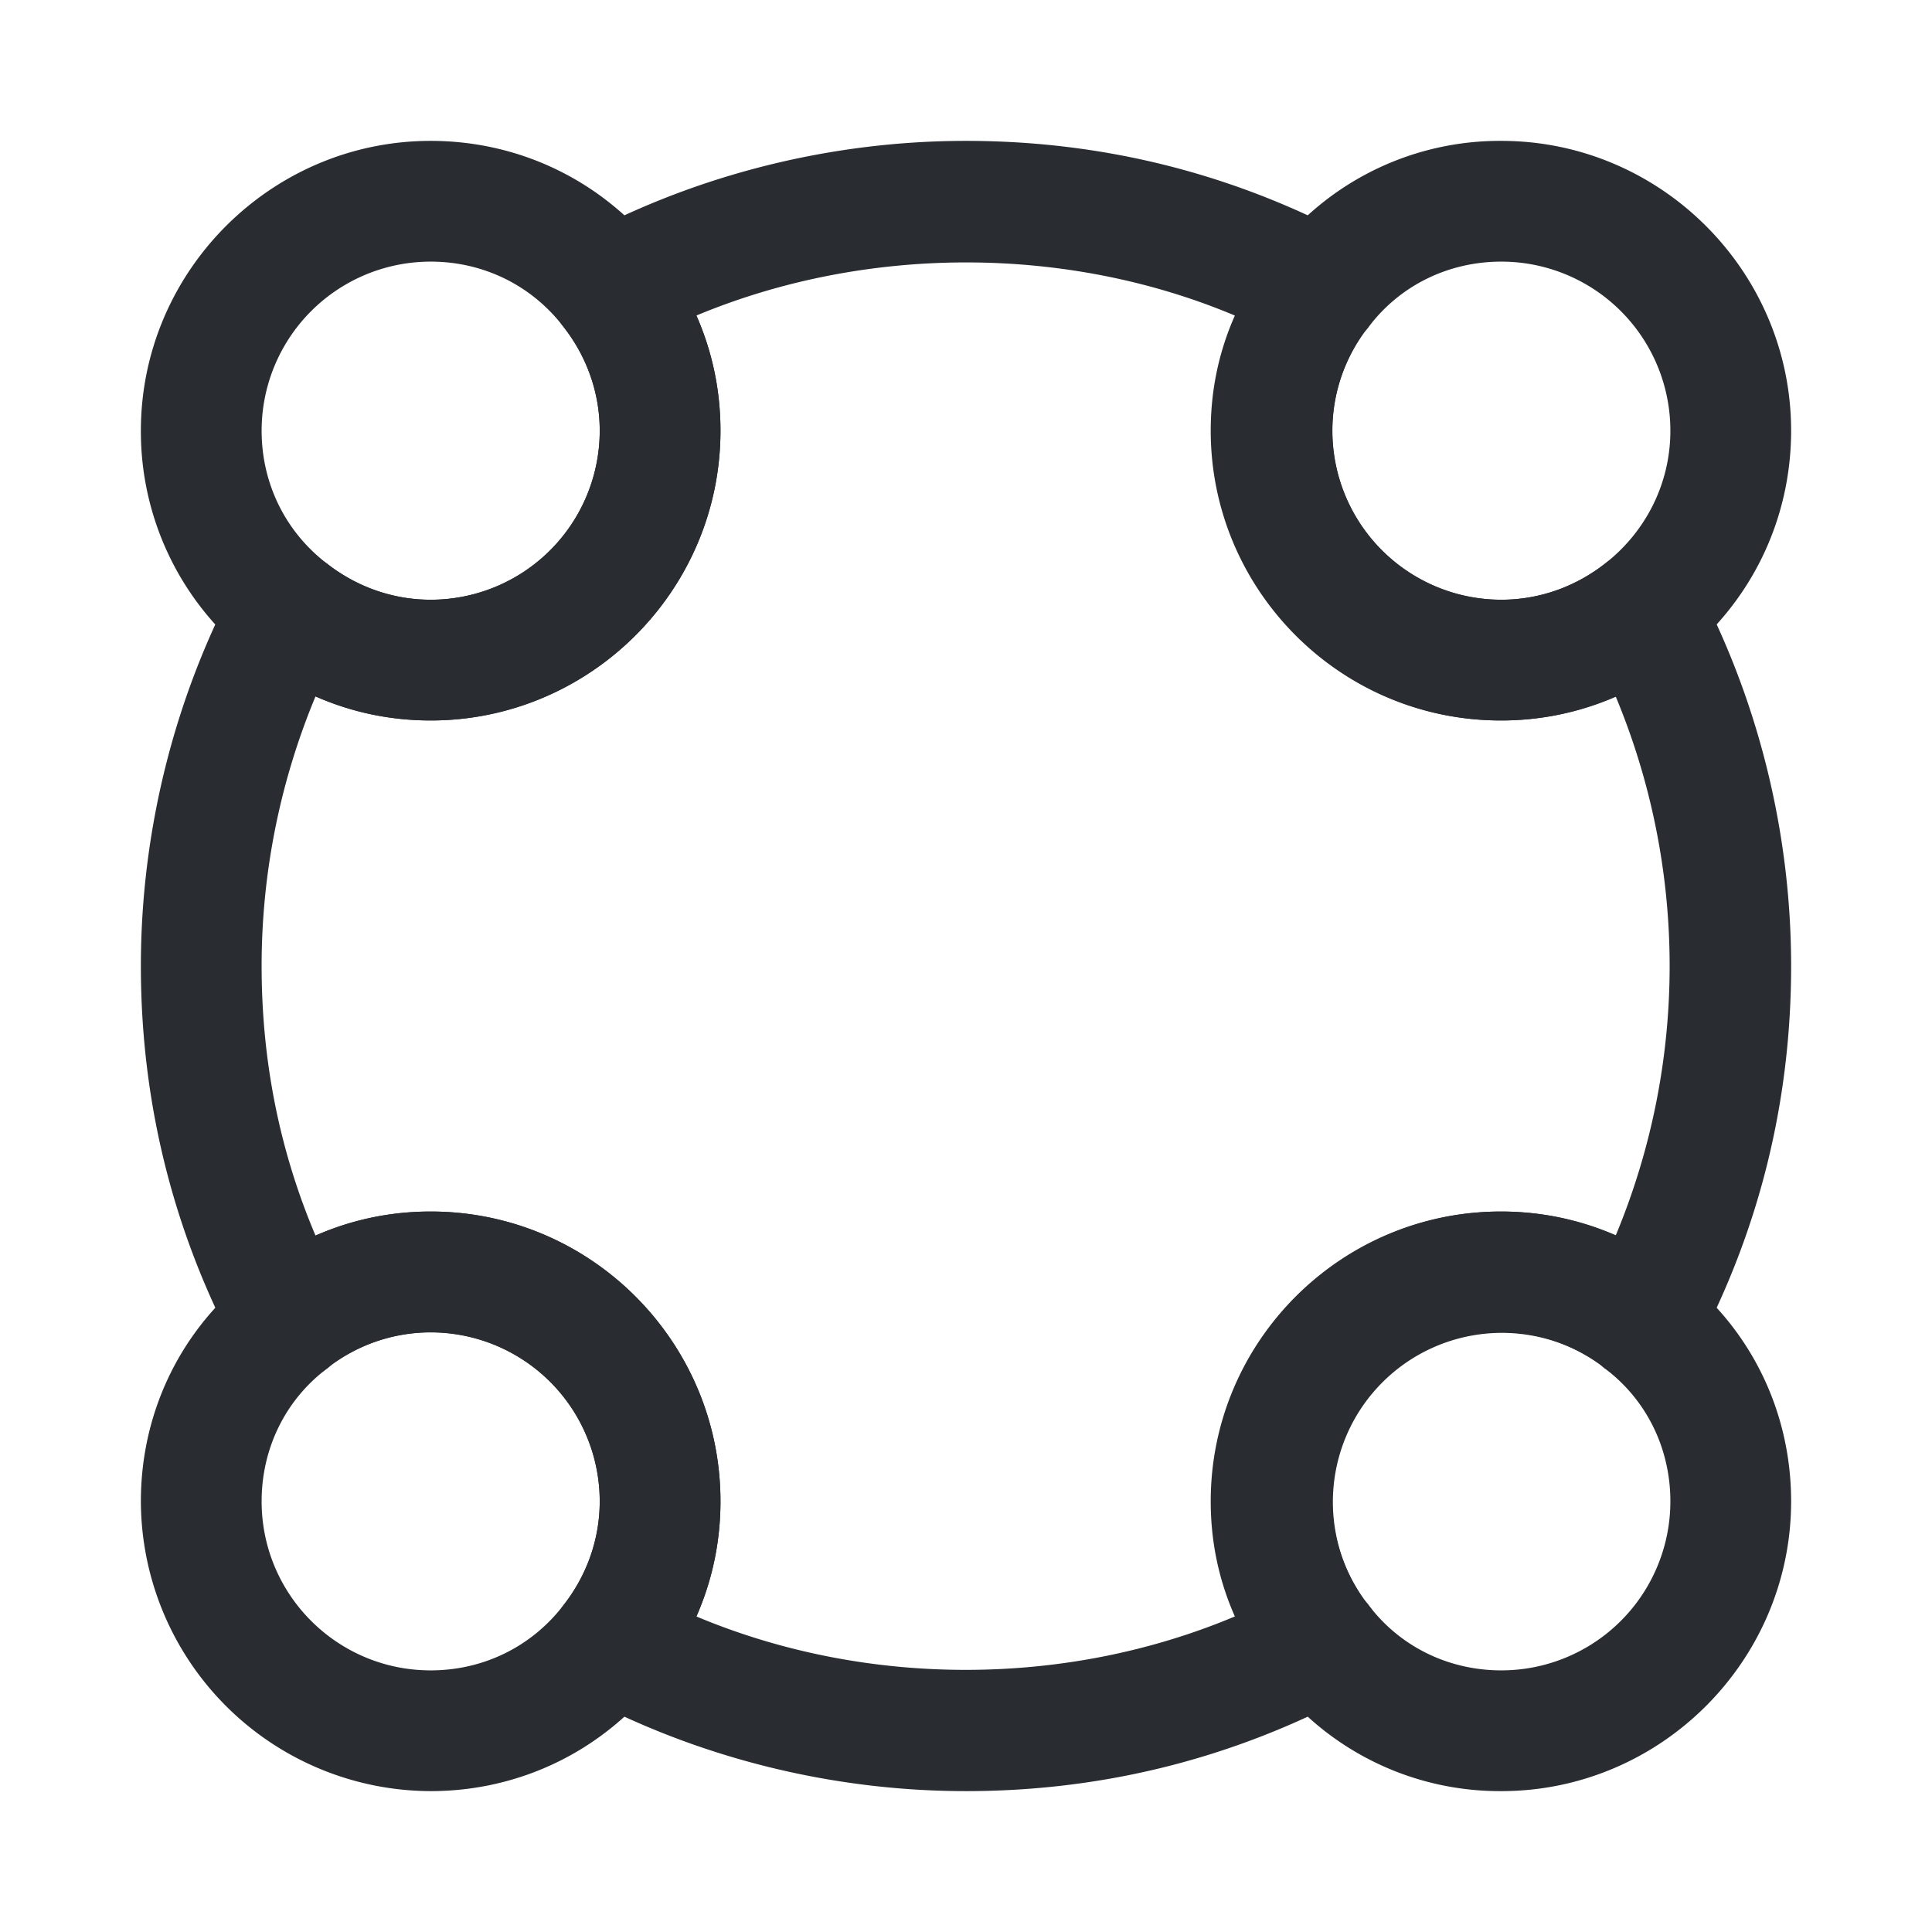 <svg xmlns="http://www.w3.org/2000/svg" width="24" height="24" fill="none" viewBox="0 0 24 24"><path fill="#292D32" d="M18.65 8.95c-1.99 0-3.6-1.62-3.6-3.6 0-.81.27-1.58.77-2.22.02-.03.05-.05.07-.08a3.54 3.54 0 0 1 2.76-1.3c1.98 0 3.6 1.62 3.6 3.6 0 1.11-.5 2.14-1.38 2.83-.64.5-1.41.77-2.22.77m-1.7-4.83a2.1 2.1 0 0 0 1.7 3.33c.47 0 .92-.16 1.29-.45.51-.4.81-1 .81-1.65a2.1 2.1 0 0 0-2.1-2.1c-.65 0-1.25.29-1.64.8-.02.03-.04.05-.06.07M5.35 8.95c-.81 0-1.58-.27-2.22-.77a3.57 3.57 0 0 1-1.38-2.83c0-1.98 1.62-3.6 3.6-3.6 1.11 0 2.14.5 2.83 1.38.5.64.77 1.41.77 2.22 0 1.98-1.62 3.6-3.6 3.6m0-5.7a2.1 2.1 0 0 0-2.1 2.1c0 .65.29 1.25.81 1.65.37.29.82.45 1.29.45a2.1 2.1 0 0 0 2.1-2.1c0-.47-.16-.92-.45-1.29-.4-.52-1-.81-1.65-.81m13.3 19a3.54 3.54 0 0 1-2.76-1.3c-.03-.02-.05-.05-.07-.08-.5-.64-.77-1.41-.77-2.22 0-1.99 1.62-3.6 3.6-3.6.81 0 1.58.27 2.22.77.03.02.05.05.08.07.83.68 1.3 1.68 1.3 2.76 0 1.98-1.62 3.6-3.6 3.6m-1.7-2.37c.02.02.04.04.06.07.39.51.99.8 1.64.8a2.1 2.1 0 0 0 2.1-2.1c0-.65-.29-1.25-.8-1.64-.03-.02-.05-.04-.07-.06a2.1 2.1 0 0 0-2.93 2.93m-11.6 2.37a3.61 3.61 0 0 1-3.6-3.6c0-1.08.47-2.08 1.3-2.76.02-.03.05-.05.08-.07.64-.5 1.41-.77 2.22-.77 1.99 0 3.6 1.62 3.6 3.6 0 .81-.27 1.58-.77 2.22-.69.88-1.72 1.38-2.83 1.38m-1.23-5.3c-.02.02-.04.04-.07.06-.51.39-.8.99-.8 1.64 0 1.16.94 2.1 2.1 2.1.65 0 1.25-.29 1.65-.81.29-.37.45-.82.45-1.29a2.1 2.1 0 0 0-3.33-1.7"/><path fill="#292D32" d="M12 22.25c-1.66 0-3.31-.41-4.76-1.18-.2-.1-.33-.29-.38-.51a.73.73 0 0 1 .14-.62c.29-.37.45-.82.45-1.29a2.1 2.1 0 0 0-2.1-2.1c-.47 0-.92.16-1.29.45-.17.14-.4.19-.62.14a.76.76 0 0 1-.51-.38c-.78-1.47-1.18-3.07-1.18-4.76 0-1.66.41-3.31 1.18-4.76.1-.2.29-.33.51-.38s.44.01.62.14c.37.29.82.45 1.29.45a2.1 2.1 0 0 0 2.1-2.1c0-.47-.16-.92-.45-1.29-.14-.17-.19-.4-.14-.62s.18-.4.38-.51c1.45-.77 3.1-1.18 4.76-1.18 1.69 0 3.29.4 4.76 1.18.2.1.33.29.38.51s-.01.44-.14.62c-.29.37-.45.82-.45 1.29 0 1.16.94 2.1 2.1 2.1.47 0 .92-.16 1.29-.45.17-.14.4-.19.62-.14s.4.18.51.38c.77 1.45 1.18 3.1 1.18 4.76 0 1.69-.4 3.29-1.18 4.76-.1.2-.29.33-.51.38a.77.77 0 0 1-.62-.14c-.37-.29-.82-.45-1.29-.45a2.1 2.1 0 0 0-2.1 2.1c0 .47.16.92.45 1.29.14.17.19.4.14.62a.76.76 0 0 1-.38.51c-1.47.78-3.07 1.18-4.76 1.18m-3.35-2.17c2.12.89 4.6.88 6.69 0-.2-.45-.3-.93-.3-1.43 0-1.99 1.62-3.6 3.6-3.6.5 0 .98.1 1.43.3a8.7 8.7 0 0 0 0-6.7c-.45.2-.93.3-1.43.3-1.99 0-3.6-1.62-3.6-3.6 0-.5.1-.98.3-1.43-2.09-.88-4.58-.88-6.69 0 .2.45.3.93.3 1.43 0 1.99-1.62 3.6-3.6 3.6-.5 0-.98-.1-1.43-.3A8.7 8.7 0 0 0 3.25 12c0 1.17.22 2.29.67 3.35.45-.2.93-.3 1.43-.3 1.99 0 3.6 1.62 3.6 3.6 0 .5-.1.98-.3 1.43"/></svg>